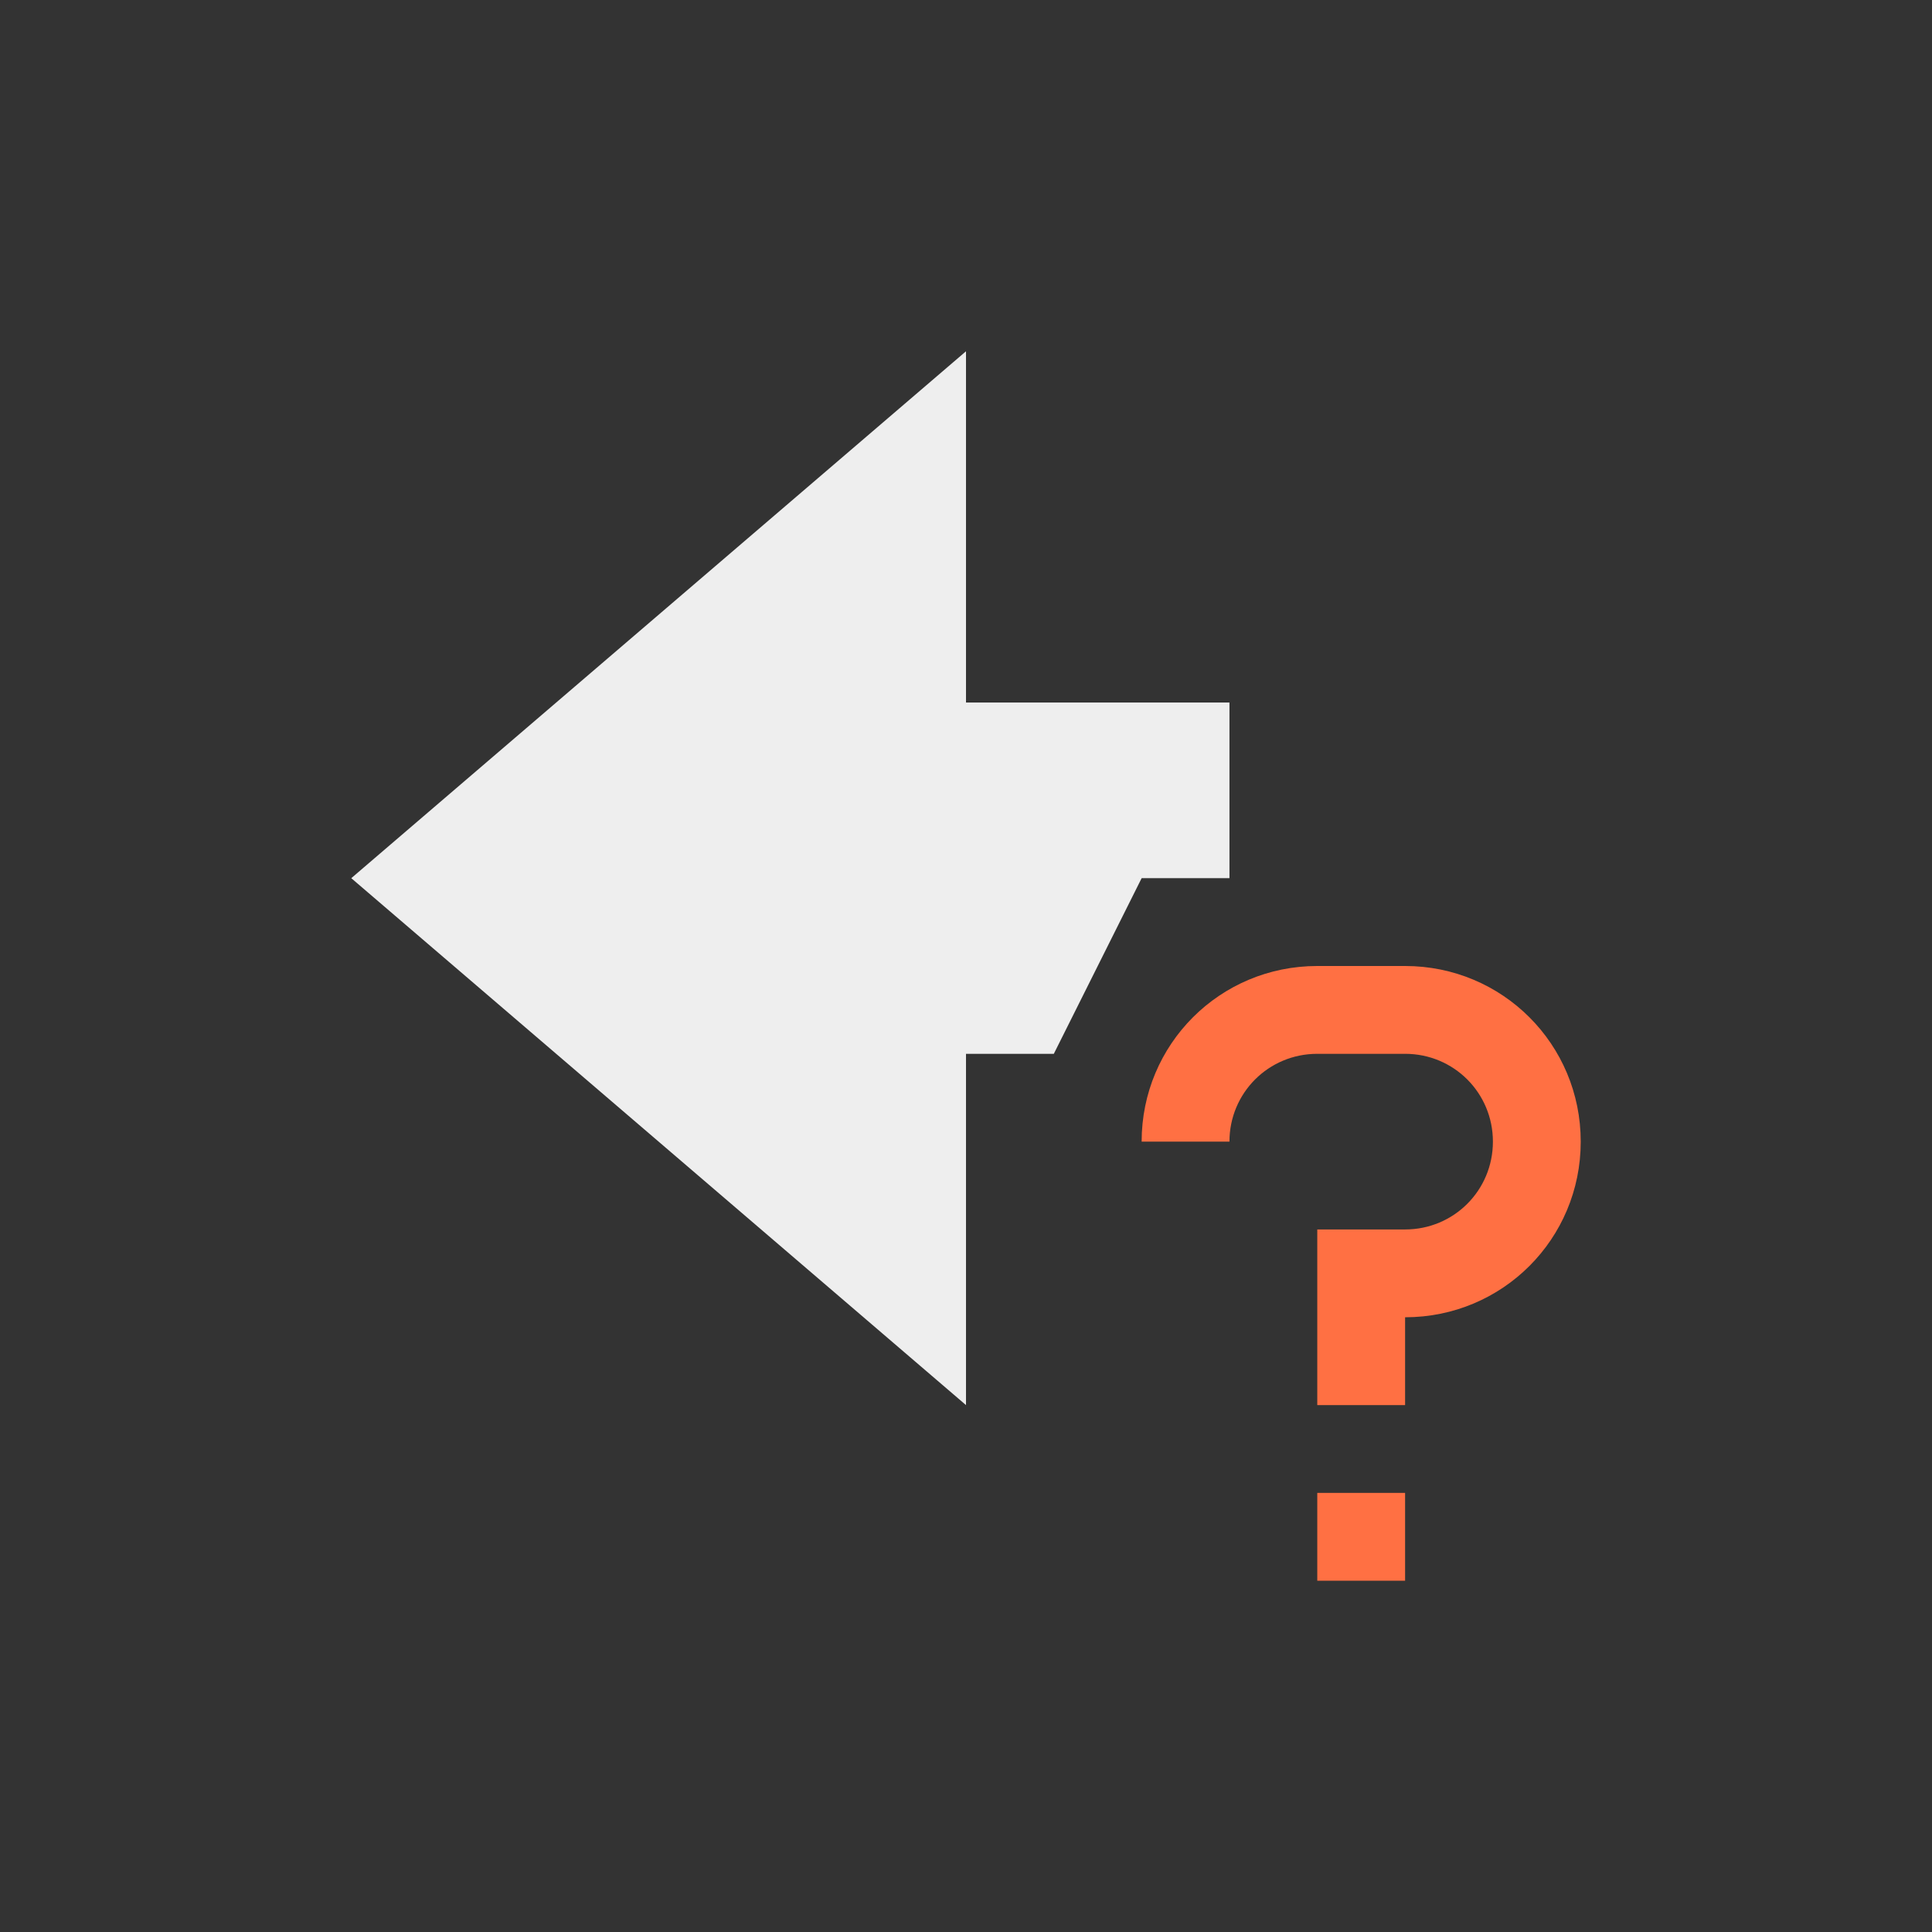 <?xml version="1.0" encoding="UTF-8"?>
<svg xmlns="http://www.w3.org/2000/svg" xmlns:xlink="http://www.w3.org/1999/xlink" width="22px" height="22px" viewBox="0 0 22 22" version="1.1">
<rect x="0" y="0" width="22" height="22" fill="#333333" stroke="none"/>
<g id="surface1">
<defs>
  <style id="current-color-scheme" type="text/css">
   .ColorScheme-Text { color:#eeeeee; } .ColorScheme-Highlight { color:#424242; }
  </style>
 </defs>
<path style="fill:currentColor" class="ColorScheme-Text" d="M 11 4 L 4 10 L 11 16 L 11 12 L 12 12 L 13 10 L 14 10 L 14 8 L 11 8 Z M 11 4 "/>
<path style=" stroke:none;fill-rule:nonzero;fill:rgb(100%,43.922%,26.275%);fill-opacity:1;" d="M 15 11 C 13.891 11 13 11.891 13 13 L 14 13 C 14 12.445 14.445 12 15 12 L 16 12 C 16.555 12 17 12.445 17 13 C 17 13.555 16.555 14 16 14 L 15 14 L 15 16 L 16 16 L 16 15 C 17.109 15 18 14.109 18 13 C 18 11.891 17.109 11 16 11 Z M 15 17 L 15 18 L 16 18 L 16 17 Z M 15 17 "/>
</g>
</svg>
